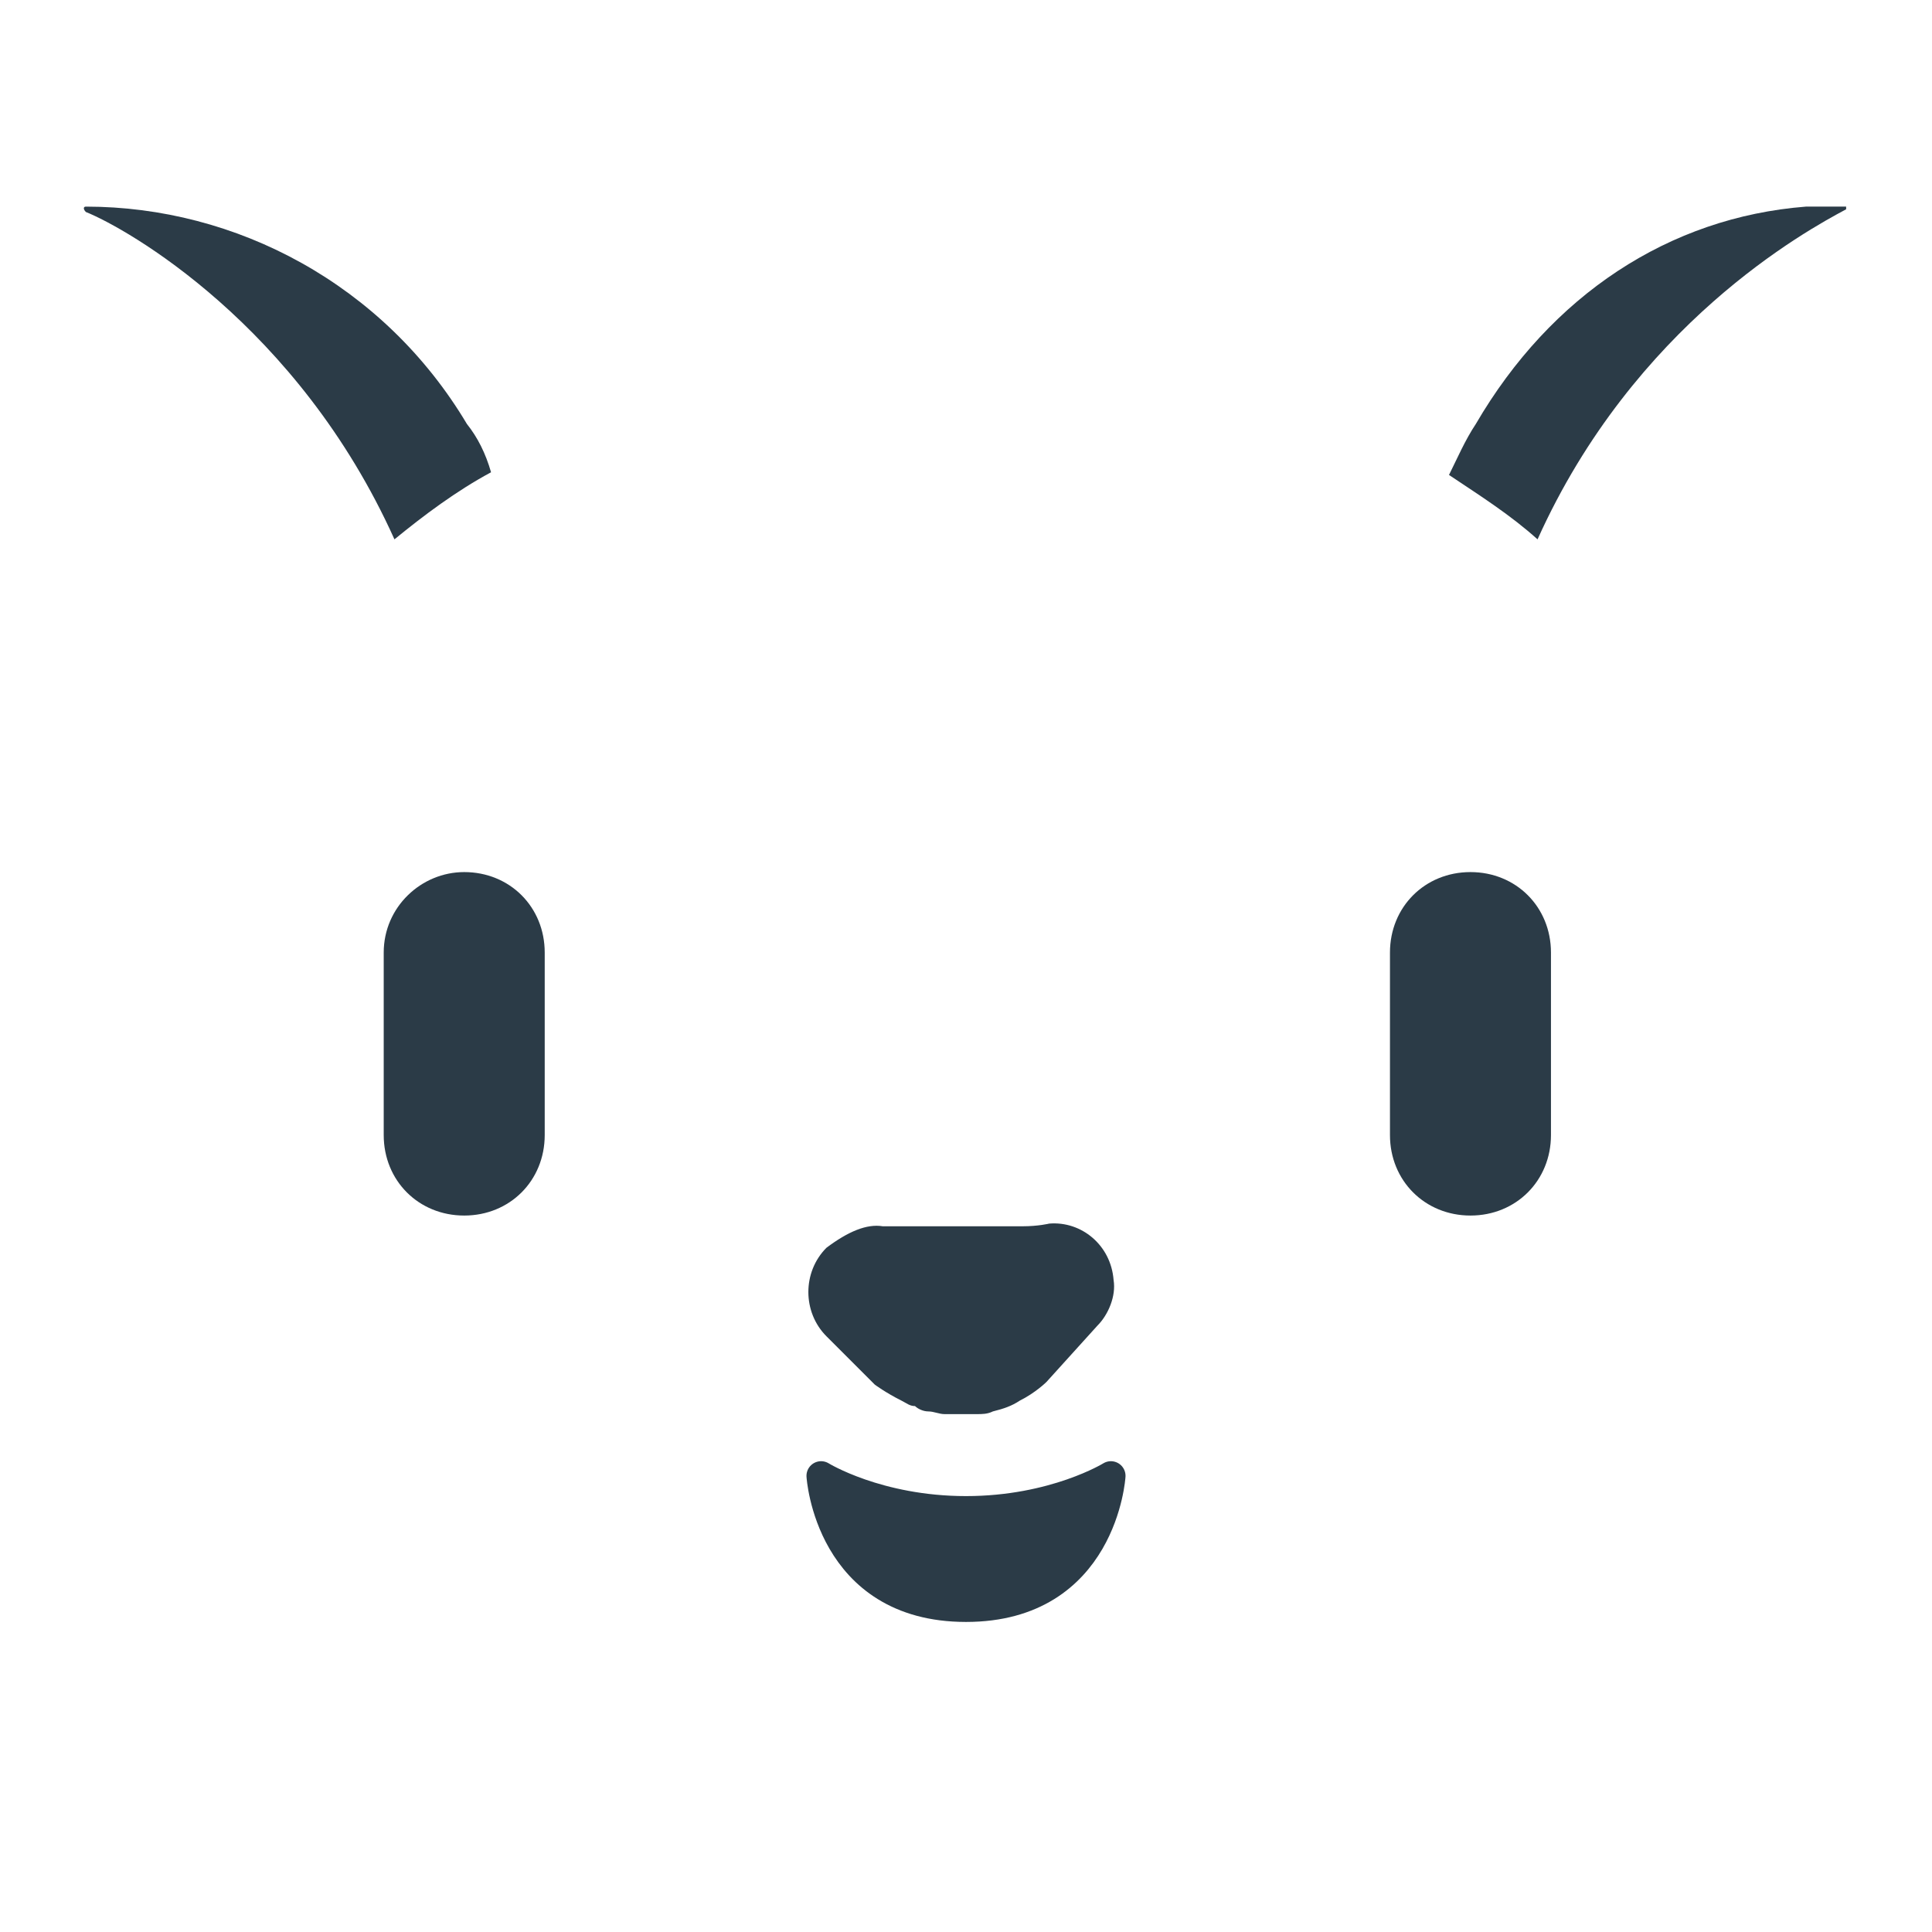 <?xml version="1.0" encoding="utf-8"?>
<!-- Generator: Adobe Illustrator 18.1.0, SVG Export Plug-In . SVG Version: 6.00 Build 0)  -->
<!DOCTYPE svg PUBLIC "-//W3C//DTD SVG 1.0//EN" "http://www.w3.org/TR/2001/REC-SVG-20010904/DTD/svg10.dtd">
<svg version="1.0" id="Layer_1" xmlns="http://www.w3.org/2000/svg" xmlns:xlink="http://www.w3.org/1999/xlink" x="0px" y="0px"
	 width="72px" height="72px" viewBox="0 0 72 72" enable-background="new 0 0 72 72" xml:space="preserve">
<g>
	<path fill="#2B3B47" d="M32.9,45.7c0,0,0.4,0,1,0c0.6,0,1.3,0,2.1,0c0.8,0,1.5,0,2.1,0c0.6,0,1-0.1,1-0.1c1.2-0.1,2.3,0.8,2.4,2.1
		c0.1,0.6-0.2,1.3-0.6,1.7l-1.9,2.1c0,0-0.4,0.4-1,0.7c-0.3,0.2-0.6,0.3-1,0.4c-0.2,0.1-0.4,0.1-0.6,0.1c-0.2,0-0.4,0-0.6,0
		c-0.2,0-0.4,0-0.6,0c-0.2,0-0.4-0.1-0.6-0.1c-0.2,0-0.4-0.1-0.5-0.2c-0.2,0-0.3-0.1-0.5-0.2c-0.6-0.3-1-0.6-1-0.6l-1.8-1.8
		c-0.9-0.9-0.9-2.4,0-3.3C31.6,45.9,32.3,45.6,32.9,45.7z"/>
</g>
<path fill="#2B3B47" stroke="#2B3B47" stroke-width="1.09" stroke-linecap="round" stroke-linejoin="round" stroke-miterlimit="10" d="
	M30.6,55c0,0,2.1,1.3,5.4,1.3s5.4-1.3,5.4-1.3s-0.3,4.9-5.4,4.9S30.6,55,30.6,55z"/>
<path fill="#2B3B47" d="M17.3,32.5c1.7,0,3,1.3,3,3v6.8c0,1.7-1.3,3-3,3l0,0c-1.7,0-3-1.3-3-3v-6.8C14.3,33.8,15.7,32.5,17.3,32.5
	L17.3,32.5z"/>
<path fill="#2B3B47" d="M54.8,32.5c1.7,0,3,1.3,3,3v6.8c0,1.7-1.3,3-3,3l0,0c-1.7,0-3-1.3-3-3v-6.8C51.8,33.8,53.1,32.5,54.8,32.5
	L54.8,32.5z"/>
<path fill="#2B3B47" d="M57.3,20.1c3.6-8,10-11.5,11.5-12.3c0,0,0-0.1,0-0.1c-0.1,0-0.2,0-0.3,0c-0.1,0-0.3,0-0.4,0
	c-0.2,0-0.4,0-0.6,0c-0.1,0-0.1,0-0.2,0c-5.1,0.4-9.5,3.3-12.3,8.1c-0.4,0.6-0.7,1.3-1,1.9C55.2,18.5,56.3,19.2,57.3,20.1z"/>
<path fill="#2B3B47" d="M14.7,20.1c1.1-0.9,2.3-1.8,3.6-2.5c-0.2-0.7-0.5-1.3-0.9-1.8c-3.1-5.2-8.6-8.1-14.2-8.1
	c-0.1,0-0.1,0.1,0,0.2C4.7,8.5,11.1,12.1,14.7,20.1z"/>
</svg>
